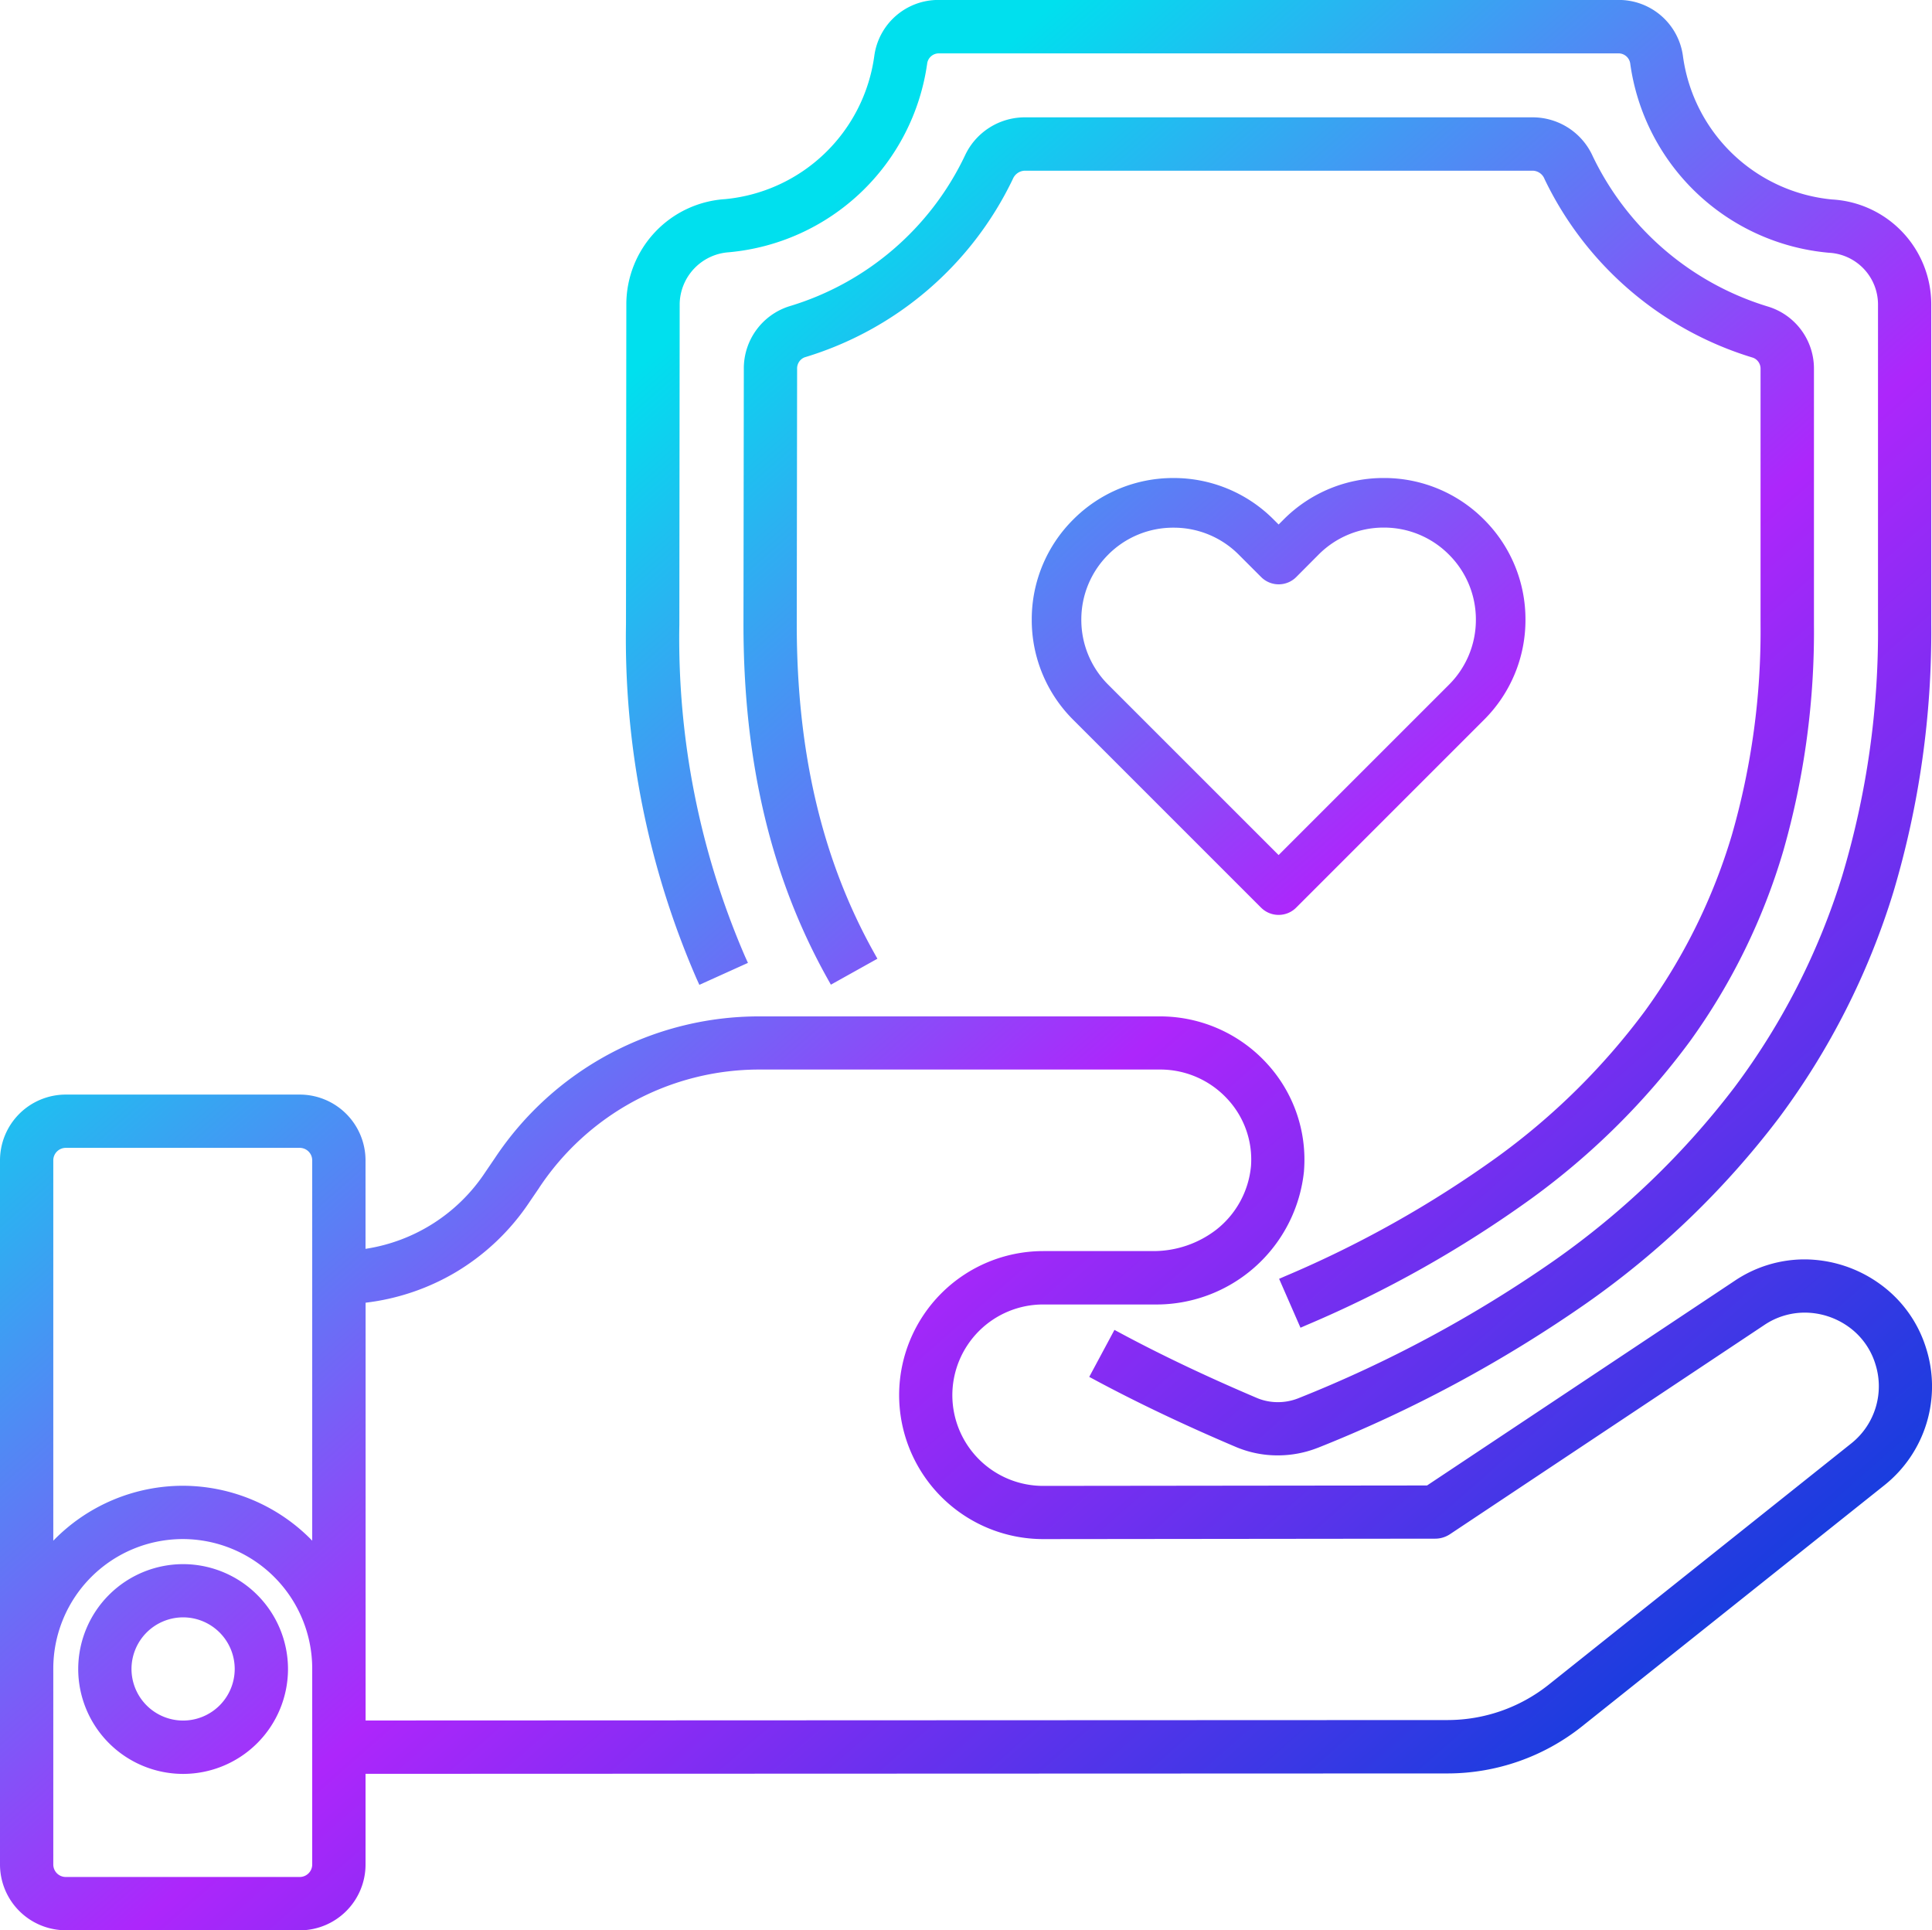 <svg xmlns="http://www.w3.org/2000/svg" xmlns:xlink="http://www.w3.org/1999/xlink" width="103.402" height="103.292" viewBox="0 0 103.402 103.292">
  <defs>
    <linearGradient id="linear-gradient" x1="0.278" y1="0.24" x2="0.875" y2="0.921" gradientUnits="objectBoundingBox">
      <stop offset="0" stop-color="#00e0ee"/>
      <stop offset="0.478" stop-color="#ad26fb"/>
      <stop offset="1" stop-color="#0740db"/>
    </linearGradient>
  </defs>
  <path id="Unión_16" data-name="Unión 16" d="M-3363.48,103.292a3.523,3.523,0,0,1-3.52-3.519V62.092a3.523,3.523,0,0,1,3.52-3.519h12.522a3.524,3.524,0,0,1,3.521,3.519v4.736a9.364,9.364,0,0,0,6.409-4.1l0,0,.508-.746a16.97,16.97,0,0,1,14.164-7.593h21.462a7.751,7.751,0,0,1,5.657,2.474,7.6,7.6,0,0,1,2.027,5.8v.013a7.946,7.946,0,0,1-8.038,7.129h-5.926a4.861,4.861,0,0,0-4.856,4.854,4.861,4.861,0,0,0,4.856,4.854l20.551-.023,16.476-10.96a6.7,6.7,0,0,1,3.726-1.138,6.933,6.933,0,0,1,3.994,1.287,6.645,6.645,0,0,1,2.513,3.464,6.759,6.759,0,0,1-2.239,7.34l-16.221,12.933A11.563,11.563,0,0,1-3289.5,94.9l-57.936.021v4.856a3.524,3.524,0,0,1-3.521,3.519Zm-.668-14.009v10.49a.668.668,0,0,0,.668.668h12.522a.669.669,0,0,0,.668-.668V89.283a6.935,6.935,0,0,0-6.929-6.925A6.935,6.935,0,0,0-3364.148,89.283Zm26-25.713,0,0-.507.743a12.322,12.322,0,0,1-3.952,3.765,12.313,12.313,0,0,1-4.826,1.632V92.066l57.936-.023a8.7,8.7,0,0,0,5.356-1.87l16.242-12.949a3.909,3.909,0,0,0,1.268-4.238,3.83,3.83,0,0,0-1.462-2.008,4.041,4.041,0,0,0-2.313-.737,3.875,3.875,0,0,0-2.157.656L-3289.4,82.1a1.428,1.428,0,0,1-.787.237l-20.983.023a7.715,7.715,0,0,1-7.708-7.706,7.715,7.715,0,0,1,7.708-7.706h5.926A5.517,5.517,0,0,0-3301.9,65.8a4.9,4.9,0,0,0,1.854-3.4,4.753,4.753,0,0,0-1.28-3.61,4.884,4.884,0,0,0-3.563-1.557h-21.462A14.131,14.131,0,0,0-3338.15,63.57Zm-26-1.478V82.446a9.677,9.677,0,0,1,6.929-2.94,9.683,9.683,0,0,1,6.929,2.938V62.092a.669.669,0,0,0-.668-.668h-12.522A.669.669,0,0,0-3364.148,62.092Zm1.334,27.217A5.62,5.62,0,0,1-3357.2,83.7a5.62,5.62,0,0,1,5.614,5.613,5.619,5.619,0,0,1-5.614,5.612A5.619,5.619,0,0,1-3362.814,89.308Zm2.852,0a2.765,2.765,0,0,0,2.763,2.761,2.764,2.764,0,0,0,2.761-2.761,2.764,2.764,0,0,0-2.761-2.761A2.765,2.765,0,0,0-3359.962,89.308Zm59.177-11.85,0,0c-2.755-1.167-5.306-2.378-7.584-3.6l-.334-.179,1.349-2.515.334.179c2.192,1.177,4.66,2.348,7.334,3.482a2.886,2.886,0,0,0,1.077.206,2.958,2.958,0,0,0,1.075-.2,67.583,67.583,0,0,0,13.687-7.358,43.683,43.683,0,0,0,9.684-9.3,37.156,37.156,0,0,0,5.763-11.317,45.462,45.462,0,0,0,1.912-13.445V16.268a2.772,2.772,0,0,0-2.635-2.743,11.788,11.788,0,0,1-10.623-10.1v0a.632.632,0,0,0-.623-.569h-36.393a.63.63,0,0,0-.617.557v0A11.789,11.789,0,0,1-3328,13.5a2.822,2.822,0,0,0-2.623,2.743l-.018,17.169a42.864,42.864,0,0,0,3.515,17.769l.156.345-2.6,1.175-.156-.345a45.643,45.643,0,0,1-3.771-18.946l.019-17.166a5.648,5.648,0,0,1,5.287-5.588,8.909,8.909,0,0,0,7.985-7.669,3.457,3.457,0,0,1,3.44-2.99h36.393a3.463,3.463,0,0,1,3.445,3,8.907,8.907,0,0,0,7.977,7.677,5.621,5.621,0,0,1,5.313,5.588V33.413a48.681,48.681,0,0,1-2.026,14.32,39.707,39.707,0,0,1-6.125,12.087,46.264,46.264,0,0,1-10.264,9.892,70.889,70.889,0,0,1-14.428,7.768l-.005,0a5.825,5.825,0,0,1-2.127.4A5.7,5.7,0,0,1-3300.785,77.458Zm2.244-9.027.347-.151a58.331,58.331,0,0,0,11.315-6.358,36.493,36.493,0,0,0,7.915-7.818,31.1,31.1,0,0,0,4.659-9.439,39.416,39.416,0,0,0,1.531-11.252V19.743a.625.625,0,0,0-.4-.6,18.213,18.213,0,0,1-11.158-9.555l0,0a.7.7,0,0,0-.623-.454h-27.2a.717.717,0,0,0-.635.44l0,0a18.151,18.151,0,0,1-11.148,9.548.638.638,0,0,0-.4.62l-.019,13.672c0,6.833,1.352,12.577,4.131,17.558l.185.331-2.49,1.389-.185-.331c-3.024-5.415-4.493-11.614-4.493-18.95l.019-13.672a3.483,3.483,0,0,1,2.448-3.354,15.266,15.266,0,0,0,9.379-8.044,3.535,3.535,0,0,1,3.21-2.062h27.2a3.526,3.526,0,0,1,3.194,2.072,15.349,15.349,0,0,0,9.393,8.057,3.468,3.468,0,0,1,2.45,3.334v13.67a42.686,42.686,0,0,1-1.638,12.111,33.6,33.6,0,0,1-5,10.2,39.024,39.024,0,0,1-8.472,8.405,61.569,61.569,0,0,1-12.024,6.77l-.347.151Zm-.966-19.862-10.052-10.05a7.529,7.529,0,0,1-2.221-5.36,7.53,7.53,0,0,1,2.221-5.36,7.534,7.534,0,0,1,5.362-2.22,7.534,7.534,0,0,1,5.362,2.22l.268.267.267-.267a7.532,7.532,0,0,1,5.362-2.221,7.531,7.531,0,0,1,5.361,2.221,7.528,7.528,0,0,1,2.221,5.36,7.529,7.529,0,0,1-2.222,5.361l-10.051,10.049a1.324,1.324,0,0,1-.938.388A1.324,1.324,0,0,1-3299.507,48.569Zm-8.176-18.894a4.894,4.894,0,0,0-1.444,3.484,4.894,4.894,0,0,0,1.444,3.484l9.115,9.112,9.114-9.112a4.893,4.893,0,0,0,1.444-3.484,4.893,4.893,0,0,0-1.444-3.484,4.894,4.894,0,0,0-3.485-1.444,4.9,4.9,0,0,0-3.486,1.443l-1.2,1.205a1.327,1.327,0,0,1-1.877,0l-1.2-1.2a4.9,4.9,0,0,0-3.486-1.443A4.9,4.9,0,0,0-3307.683,29.675Z" transform="translate(3367)" fill="url(#linear-gradient)"/>
</svg>
